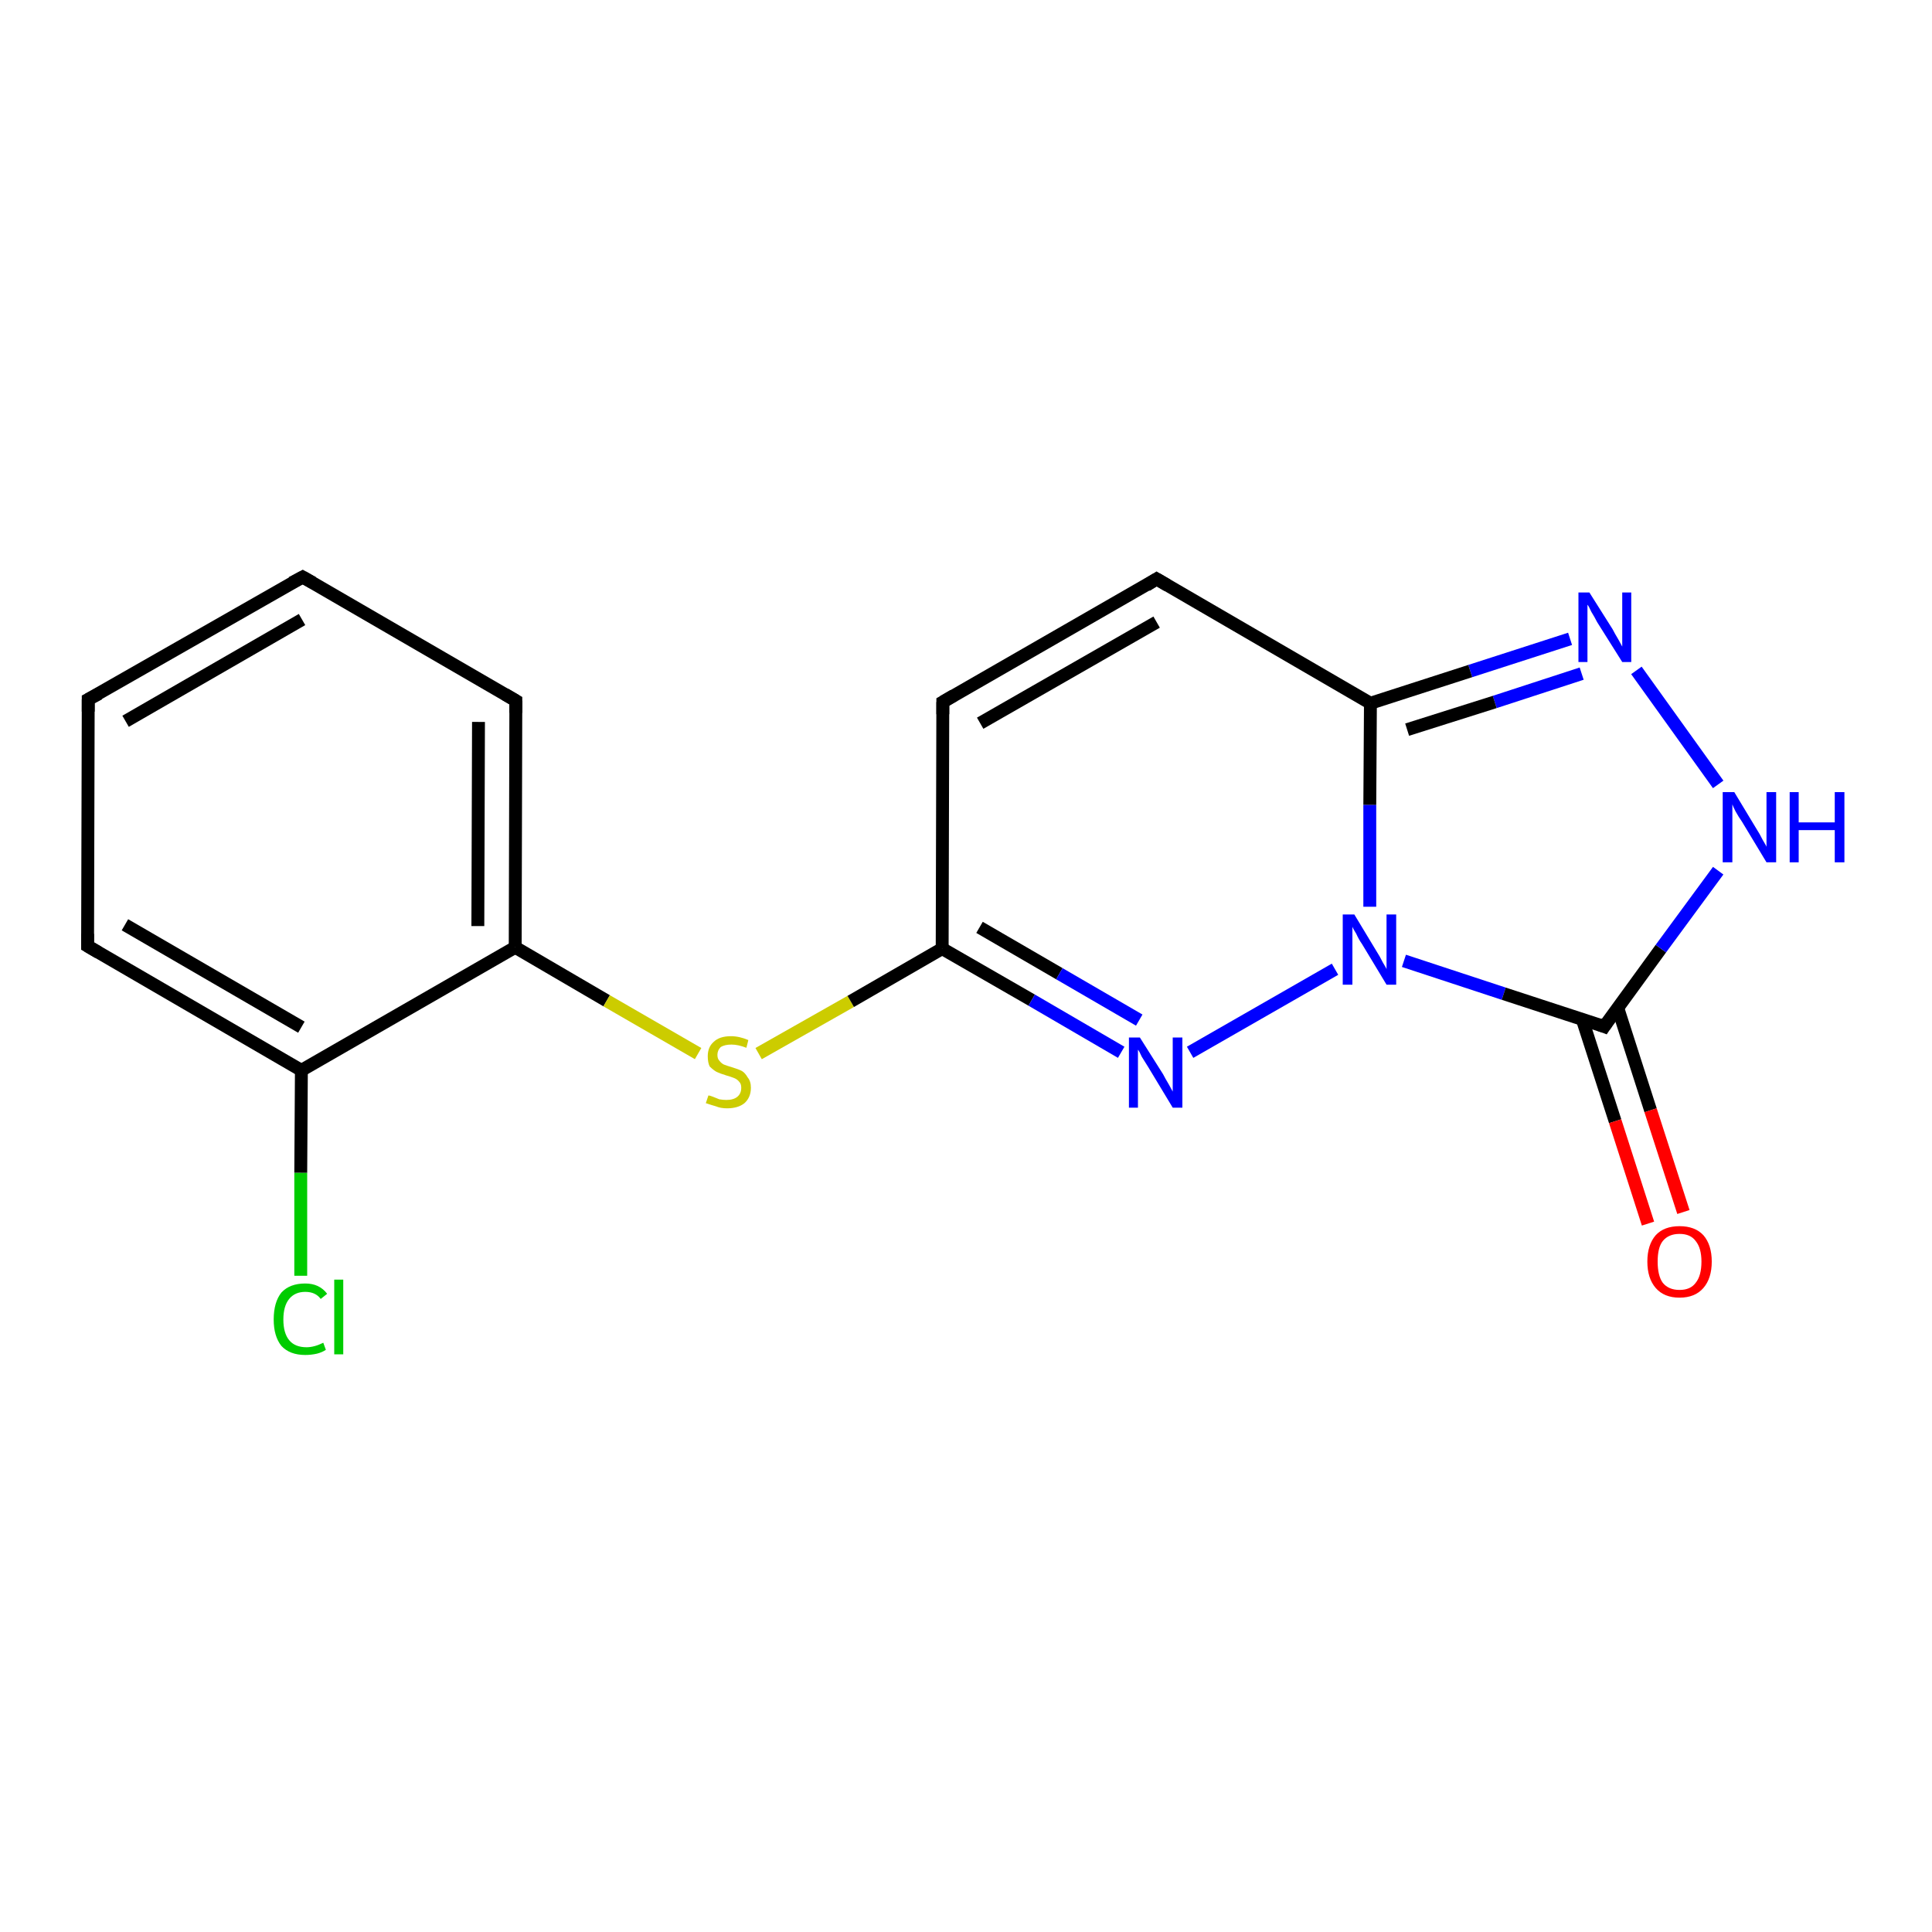 <?xml version='1.0' encoding='iso-8859-1'?>
<svg version='1.1' baseProfile='full'
              xmlns='http://www.w3.org/2000/svg'
                      xmlns:rdkit='http://www.rdkit.org/xml'
                      xmlns:xlink='http://www.w3.org/1999/xlink'
                  xml:space='preserve'
width='300px' height='300px' viewBox='0 0 300 300'>
<!-- END OF HEADER -->
<rect style='opacity:1.0;fill:#FFFFFF;stroke:none' width='300.0' height='300.0' x='0.0' y='0.0'> </rect>
<path class='bond-0 atom-0 atom-1' d='M 46.7,198.1 L 46.7,182.1' style='fill:none;fill-rule:evenodd;stroke:#00CC00;stroke-width:2.0px;stroke-linecap:butt;stroke-linejoin:miter;stroke-opacity:1' />
<path class='bond-0 atom-0 atom-1' d='M 46.7,182.1 L 46.8,166.2' style='fill:none;fill-rule:evenodd;stroke:#000000;stroke-width:2.0px;stroke-linecap:butt;stroke-linejoin:miter;stroke-opacity:1' />
<path class='bond-1 atom-1 atom-2' d='M 46.8,166.2 L 13.6,146.9' style='fill:none;fill-rule:evenodd;stroke:#000000;stroke-width:2.0px;stroke-linecap:butt;stroke-linejoin:miter;stroke-opacity:1' />
<path class='bond-1 atom-1 atom-2' d='M 46.8,159.5 L 19.4,143.6' style='fill:none;fill-rule:evenodd;stroke:#000000;stroke-width:2.0px;stroke-linecap:butt;stroke-linejoin:miter;stroke-opacity:1' />
<path class='bond-2 atom-2 atom-3' d='M 13.6,146.9 L 13.7,108.6' style='fill:none;fill-rule:evenodd;stroke:#000000;stroke-width:2.0px;stroke-linecap:butt;stroke-linejoin:miter;stroke-opacity:1' />
<path class='bond-3 atom-3 atom-4' d='M 13.7,108.6 L 47.0,89.6' style='fill:none;fill-rule:evenodd;stroke:#000000;stroke-width:2.0px;stroke-linecap:butt;stroke-linejoin:miter;stroke-opacity:1' />
<path class='bond-3 atom-3 atom-4' d='M 19.5,112.0 L 46.9,96.2' style='fill:none;fill-rule:evenodd;stroke:#000000;stroke-width:2.0px;stroke-linecap:butt;stroke-linejoin:miter;stroke-opacity:1' />
<path class='bond-4 atom-4 atom-5' d='M 47.0,89.6 L 80.1,108.8' style='fill:none;fill-rule:evenodd;stroke:#000000;stroke-width:2.0px;stroke-linecap:butt;stroke-linejoin:miter;stroke-opacity:1' />
<path class='bond-5 atom-5 atom-6' d='M 80.1,108.8 L 80.0,147.1' style='fill:none;fill-rule:evenodd;stroke:#000000;stroke-width:2.0px;stroke-linecap:butt;stroke-linejoin:miter;stroke-opacity:1' />
<path class='bond-5 atom-5 atom-6' d='M 74.3,112.1 L 74.2,143.8' style='fill:none;fill-rule:evenodd;stroke:#000000;stroke-width:2.0px;stroke-linecap:butt;stroke-linejoin:miter;stroke-opacity:1' />
<path class='bond-6 atom-6 atom-7' d='M 80.0,147.1 L 94.2,155.4' style='fill:none;fill-rule:evenodd;stroke:#000000;stroke-width:2.0px;stroke-linecap:butt;stroke-linejoin:miter;stroke-opacity:1' />
<path class='bond-6 atom-6 atom-7' d='M 94.2,155.4 L 108.4,163.6' style='fill:none;fill-rule:evenodd;stroke:#CCCC00;stroke-width:2.0px;stroke-linecap:butt;stroke-linejoin:miter;stroke-opacity:1' />
<path class='bond-7 atom-7 atom-8' d='M 117.8,163.6 L 132.1,155.5' style='fill:none;fill-rule:evenodd;stroke:#CCCC00;stroke-width:2.0px;stroke-linecap:butt;stroke-linejoin:miter;stroke-opacity:1' />
<path class='bond-7 atom-7 atom-8' d='M 132.1,155.5 L 146.3,147.3' style='fill:none;fill-rule:evenodd;stroke:#000000;stroke-width:2.0px;stroke-linecap:butt;stroke-linejoin:miter;stroke-opacity:1' />
<path class='bond-8 atom-8 atom-9' d='M 146.3,147.3 L 160.2,155.3' style='fill:none;fill-rule:evenodd;stroke:#000000;stroke-width:2.0px;stroke-linecap:butt;stroke-linejoin:miter;stroke-opacity:1' />
<path class='bond-8 atom-8 atom-9' d='M 160.2,155.3 L 174.1,163.4' style='fill:none;fill-rule:evenodd;stroke:#0000FF;stroke-width:2.0px;stroke-linecap:butt;stroke-linejoin:miter;stroke-opacity:1' />
<path class='bond-8 atom-8 atom-9' d='M 152.1,144.0 L 164.5,151.2' style='fill:none;fill-rule:evenodd;stroke:#000000;stroke-width:2.0px;stroke-linecap:butt;stroke-linejoin:miter;stroke-opacity:1' />
<path class='bond-8 atom-8 atom-9' d='M 164.5,151.2 L 176.9,158.4' style='fill:none;fill-rule:evenodd;stroke:#0000FF;stroke-width:2.0px;stroke-linecap:butt;stroke-linejoin:miter;stroke-opacity:1' />
<path class='bond-9 atom-9 atom-10' d='M 184.8,163.4 L 207.3,150.5' style='fill:none;fill-rule:evenodd;stroke:#0000FF;stroke-width:2.0px;stroke-linecap:butt;stroke-linejoin:miter;stroke-opacity:1' />
<path class='bond-10 atom-10 atom-11' d='M 218.0,149.2 L 233.5,154.3' style='fill:none;fill-rule:evenodd;stroke:#0000FF;stroke-width:2.0px;stroke-linecap:butt;stroke-linejoin:miter;stroke-opacity:1' />
<path class='bond-10 atom-10 atom-11' d='M 233.5,154.3 L 249.1,159.4' style='fill:none;fill-rule:evenodd;stroke:#000000;stroke-width:2.0px;stroke-linecap:butt;stroke-linejoin:miter;stroke-opacity:1' />
<path class='bond-11 atom-11 atom-12' d='M 245.7,158.3 L 250.8,174.1' style='fill:none;fill-rule:evenodd;stroke:#000000;stroke-width:2.0px;stroke-linecap:butt;stroke-linejoin:miter;stroke-opacity:1' />
<path class='bond-11 atom-11 atom-12' d='M 250.8,174.1 L 255.9,190.0' style='fill:none;fill-rule:evenodd;stroke:#FF0000;stroke-width:2.0px;stroke-linecap:butt;stroke-linejoin:miter;stroke-opacity:1' />
<path class='bond-11 atom-11 atom-12' d='M 251.2,156.5 L 256.3,172.4' style='fill:none;fill-rule:evenodd;stroke:#000000;stroke-width:2.0px;stroke-linecap:butt;stroke-linejoin:miter;stroke-opacity:1' />
<path class='bond-11 atom-11 atom-12' d='M 256.3,172.4 L 261.4,188.2' style='fill:none;fill-rule:evenodd;stroke:#FF0000;stroke-width:2.0px;stroke-linecap:butt;stroke-linejoin:miter;stroke-opacity:1' />
<path class='bond-12 atom-11 atom-13' d='M 249.1,159.4 L 257.9,147.3' style='fill:none;fill-rule:evenodd;stroke:#000000;stroke-width:2.0px;stroke-linecap:butt;stroke-linejoin:miter;stroke-opacity:1' />
<path class='bond-12 atom-11 atom-13' d='M 257.9,147.3 L 266.8,135.2' style='fill:none;fill-rule:evenodd;stroke:#0000FF;stroke-width:2.0px;stroke-linecap:butt;stroke-linejoin:miter;stroke-opacity:1' />
<path class='bond-13 atom-13 atom-14' d='M 266.8,121.8 L 254.1,104.1' style='fill:none;fill-rule:evenodd;stroke:#0000FF;stroke-width:2.0px;stroke-linecap:butt;stroke-linejoin:miter;stroke-opacity:1' />
<path class='bond-14 atom-14 atom-15' d='M 243.8,99.2 L 228.3,104.2' style='fill:none;fill-rule:evenodd;stroke:#0000FF;stroke-width:2.0px;stroke-linecap:butt;stroke-linejoin:miter;stroke-opacity:1' />
<path class='bond-14 atom-14 atom-15' d='M 228.3,104.2 L 212.8,109.2' style='fill:none;fill-rule:evenodd;stroke:#000000;stroke-width:2.0px;stroke-linecap:butt;stroke-linejoin:miter;stroke-opacity:1' />
<path class='bond-14 atom-14 atom-15' d='M 245.6,104.6 L 232.1,109.0' style='fill:none;fill-rule:evenodd;stroke:#0000FF;stroke-width:2.0px;stroke-linecap:butt;stroke-linejoin:miter;stroke-opacity:1' />
<path class='bond-14 atom-14 atom-15' d='M 232.1,109.0 L 218.5,113.3' style='fill:none;fill-rule:evenodd;stroke:#000000;stroke-width:2.0px;stroke-linecap:butt;stroke-linejoin:miter;stroke-opacity:1' />
<path class='bond-15 atom-15 atom-16' d='M 212.8,109.2 L 179.6,89.9' style='fill:none;fill-rule:evenodd;stroke:#000000;stroke-width:2.0px;stroke-linecap:butt;stroke-linejoin:miter;stroke-opacity:1' />
<path class='bond-16 atom-16 atom-17' d='M 179.6,89.9 L 146.4,109.0' style='fill:none;fill-rule:evenodd;stroke:#000000;stroke-width:2.0px;stroke-linecap:butt;stroke-linejoin:miter;stroke-opacity:1' />
<path class='bond-16 atom-16 atom-17' d='M 179.6,96.6 L 152.2,112.3' style='fill:none;fill-rule:evenodd;stroke:#000000;stroke-width:2.0px;stroke-linecap:butt;stroke-linejoin:miter;stroke-opacity:1' />
<path class='bond-17 atom-6 atom-1' d='M 80.0,147.1 L 46.8,166.2' style='fill:none;fill-rule:evenodd;stroke:#000000;stroke-width:2.0px;stroke-linecap:butt;stroke-linejoin:miter;stroke-opacity:1' />
<path class='bond-18 atom-17 atom-8' d='M 146.4,109.0 L 146.3,147.3' style='fill:none;fill-rule:evenodd;stroke:#000000;stroke-width:2.0px;stroke-linecap:butt;stroke-linejoin:miter;stroke-opacity:1' />
<path class='bond-19 atom-15 atom-10' d='M 212.8,109.2 L 212.7,125.0' style='fill:none;fill-rule:evenodd;stroke:#000000;stroke-width:2.0px;stroke-linecap:butt;stroke-linejoin:miter;stroke-opacity:1' />
<path class='bond-19 atom-15 atom-10' d='M 212.7,125.0 L 212.7,140.8' style='fill:none;fill-rule:evenodd;stroke:#0000FF;stroke-width:2.0px;stroke-linecap:butt;stroke-linejoin:miter;stroke-opacity:1' />
<path d='M 15.3,147.9 L 13.6,146.9 L 13.6,145.0' style='fill:none;stroke:#000000;stroke-width:2.0px;stroke-linecap:butt;stroke-linejoin:miter;stroke-opacity:1;' />
<path d='M 13.7,110.5 L 13.7,108.6 L 15.4,107.7' style='fill:none;stroke:#000000;stroke-width:2.0px;stroke-linecap:butt;stroke-linejoin:miter;stroke-opacity:1;' />
<path d='M 45.3,90.5 L 47.0,89.6 L 48.6,90.5' style='fill:none;stroke:#000000;stroke-width:2.0px;stroke-linecap:butt;stroke-linejoin:miter;stroke-opacity:1;' />
<path d='M 78.4,107.8 L 80.1,108.8 L 80.1,110.7' style='fill:none;stroke:#000000;stroke-width:2.0px;stroke-linecap:butt;stroke-linejoin:miter;stroke-opacity:1;' />
<path d='M 248.3,159.1 L 249.1,159.4 L 249.5,158.8' style='fill:none;stroke:#000000;stroke-width:2.0px;stroke-linecap:butt;stroke-linejoin:miter;stroke-opacity:1;' />
<path d='M 181.3,90.9 L 179.6,89.9 L 178.0,90.9' style='fill:none;stroke:#000000;stroke-width:2.0px;stroke-linecap:butt;stroke-linejoin:miter;stroke-opacity:1;' />
<path d='M 148.1,108.0 L 146.4,109.0 L 146.4,110.9' style='fill:none;stroke:#000000;stroke-width:2.0px;stroke-linecap:butt;stroke-linejoin:miter;stroke-opacity:1;' />
<path class='atom-0' d='M 42.5 204.9
Q 42.5 202.2, 43.7 200.7
Q 45.0 199.3, 47.4 199.3
Q 49.6 199.3, 50.8 200.9
L 49.8 201.7
Q 49.0 200.6, 47.4 200.6
Q 45.8 200.6, 44.9 201.7
Q 44.0 202.8, 44.0 204.9
Q 44.0 207.0, 44.9 208.1
Q 45.8 209.2, 47.6 209.2
Q 48.8 209.2, 50.2 208.5
L 50.6 209.6
Q 50.0 210.0, 49.2 210.2
Q 48.3 210.4, 47.4 210.4
Q 45.0 210.4, 43.7 209.0
Q 42.5 207.5, 42.5 204.9
' fill='#00CC00'/>
<path class='atom-0' d='M 51.9 198.7
L 53.3 198.7
L 53.3 210.3
L 51.9 210.3
L 51.9 198.7
' fill='#00CC00'/>
<path class='atom-7' d='M 110.0 170.1
Q 110.2 170.1, 110.7 170.3
Q 111.2 170.5, 111.7 170.7
Q 112.3 170.8, 112.8 170.8
Q 113.9 170.8, 114.5 170.3
Q 115.1 169.8, 115.1 168.9
Q 115.1 168.3, 114.8 168.0
Q 114.5 167.6, 114.0 167.4
Q 113.5 167.2, 112.8 167.0
Q 111.8 166.7, 111.2 166.4
Q 110.7 166.1, 110.2 165.6
Q 109.9 165.0, 109.9 164.0
Q 109.9 162.6, 110.8 161.8
Q 111.7 160.9, 113.5 160.9
Q 114.8 160.9, 116.2 161.5
L 115.9 162.7
Q 114.6 162.2, 113.6 162.2
Q 112.5 162.2, 111.9 162.6
Q 111.4 163.1, 111.4 163.8
Q 111.4 164.4, 111.7 164.7
Q 112.0 165.1, 112.4 165.3
Q 112.9 165.5, 113.6 165.7
Q 114.6 166.0, 115.2 166.3
Q 115.7 166.6, 116.1 167.3
Q 116.6 167.9, 116.6 168.9
Q 116.6 170.4, 115.6 171.3
Q 114.6 172.1, 112.9 172.1
Q 111.9 172.1, 111.2 171.8
Q 110.5 171.6, 109.6 171.3
L 110.0 170.1
' fill='#CCCC00'/>
<path class='atom-9' d='M 177.0 161.1
L 180.6 166.8
Q 180.9 167.4, 181.5 168.4
Q 182.1 169.5, 182.1 169.5
L 182.1 161.1
L 183.6 161.1
L 183.6 172.0
L 182.1 172.0
L 178.3 165.7
Q 177.8 164.9, 177.3 164.1
Q 176.9 163.2, 176.7 163.0
L 176.7 172.0
L 175.3 172.0
L 175.3 161.1
L 177.0 161.1
' fill='#0000FF'/>
<path class='atom-10' d='M 210.3 142.0
L 213.8 147.8
Q 214.2 148.4, 214.7 149.4
Q 215.3 150.4, 215.3 150.5
L 215.3 142.0
L 216.8 142.0
L 216.8 152.9
L 215.3 152.9
L 211.5 146.6
Q 211.0 145.9, 210.6 145.0
Q 210.1 144.2, 210.0 143.9
L 210.0 152.9
L 208.5 152.9
L 208.5 142.0
L 210.3 142.0
' fill='#0000FF'/>
<path class='atom-12' d='M 255.8 195.9
Q 255.8 193.3, 257.1 191.8
Q 258.4 190.4, 260.8 190.4
Q 263.2 190.4, 264.5 191.8
Q 265.8 193.3, 265.8 195.9
Q 265.8 198.5, 264.5 200.0
Q 263.2 201.5, 260.8 201.5
Q 258.4 201.5, 257.1 200.0
Q 255.8 198.5, 255.8 195.9
M 260.8 200.3
Q 262.5 200.3, 263.3 199.2
Q 264.2 198.1, 264.2 195.9
Q 264.2 193.8, 263.3 192.7
Q 262.5 191.6, 260.8 191.6
Q 259.1 191.6, 258.2 192.7
Q 257.4 193.7, 257.4 195.9
Q 257.4 198.1, 258.2 199.2
Q 259.1 200.3, 260.8 200.3
' fill='#FF0000'/>
<path class='atom-13' d='M 269.3 123.0
L 272.8 128.8
Q 273.2 129.4, 273.7 130.4
Q 274.3 131.4, 274.3 131.5
L 274.3 123.0
L 275.8 123.0
L 275.8 133.9
L 274.3 133.9
L 270.5 127.6
Q 270.0 126.9, 269.5 126.0
Q 269.1 125.2, 269.0 124.9
L 269.0 133.9
L 267.5 133.9
L 267.5 123.0
L 269.3 123.0
' fill='#0000FF'/>
<path class='atom-13' d='M 277.9 123.0
L 279.3 123.0
L 279.3 127.7
L 284.9 127.7
L 284.9 123.0
L 286.4 123.0
L 286.4 133.9
L 284.9 133.9
L 284.9 128.9
L 279.3 128.9
L 279.3 133.9
L 277.9 133.9
L 277.9 123.0
' fill='#0000FF'/>
<path class='atom-14' d='M 246.8 92.0
L 250.4 97.7
Q 250.7 98.3, 251.3 99.3
Q 251.9 100.4, 251.9 100.4
L 251.9 92.0
L 253.3 92.0
L 253.3 102.8
L 251.9 102.8
L 248.0 96.6
Q 247.6 95.8, 247.1 95.0
Q 246.7 94.1, 246.5 93.9
L 246.5 102.8
L 245.1 102.8
L 245.1 92.0
L 246.8 92.0
' fill='#0000FF'/>
</svg>
